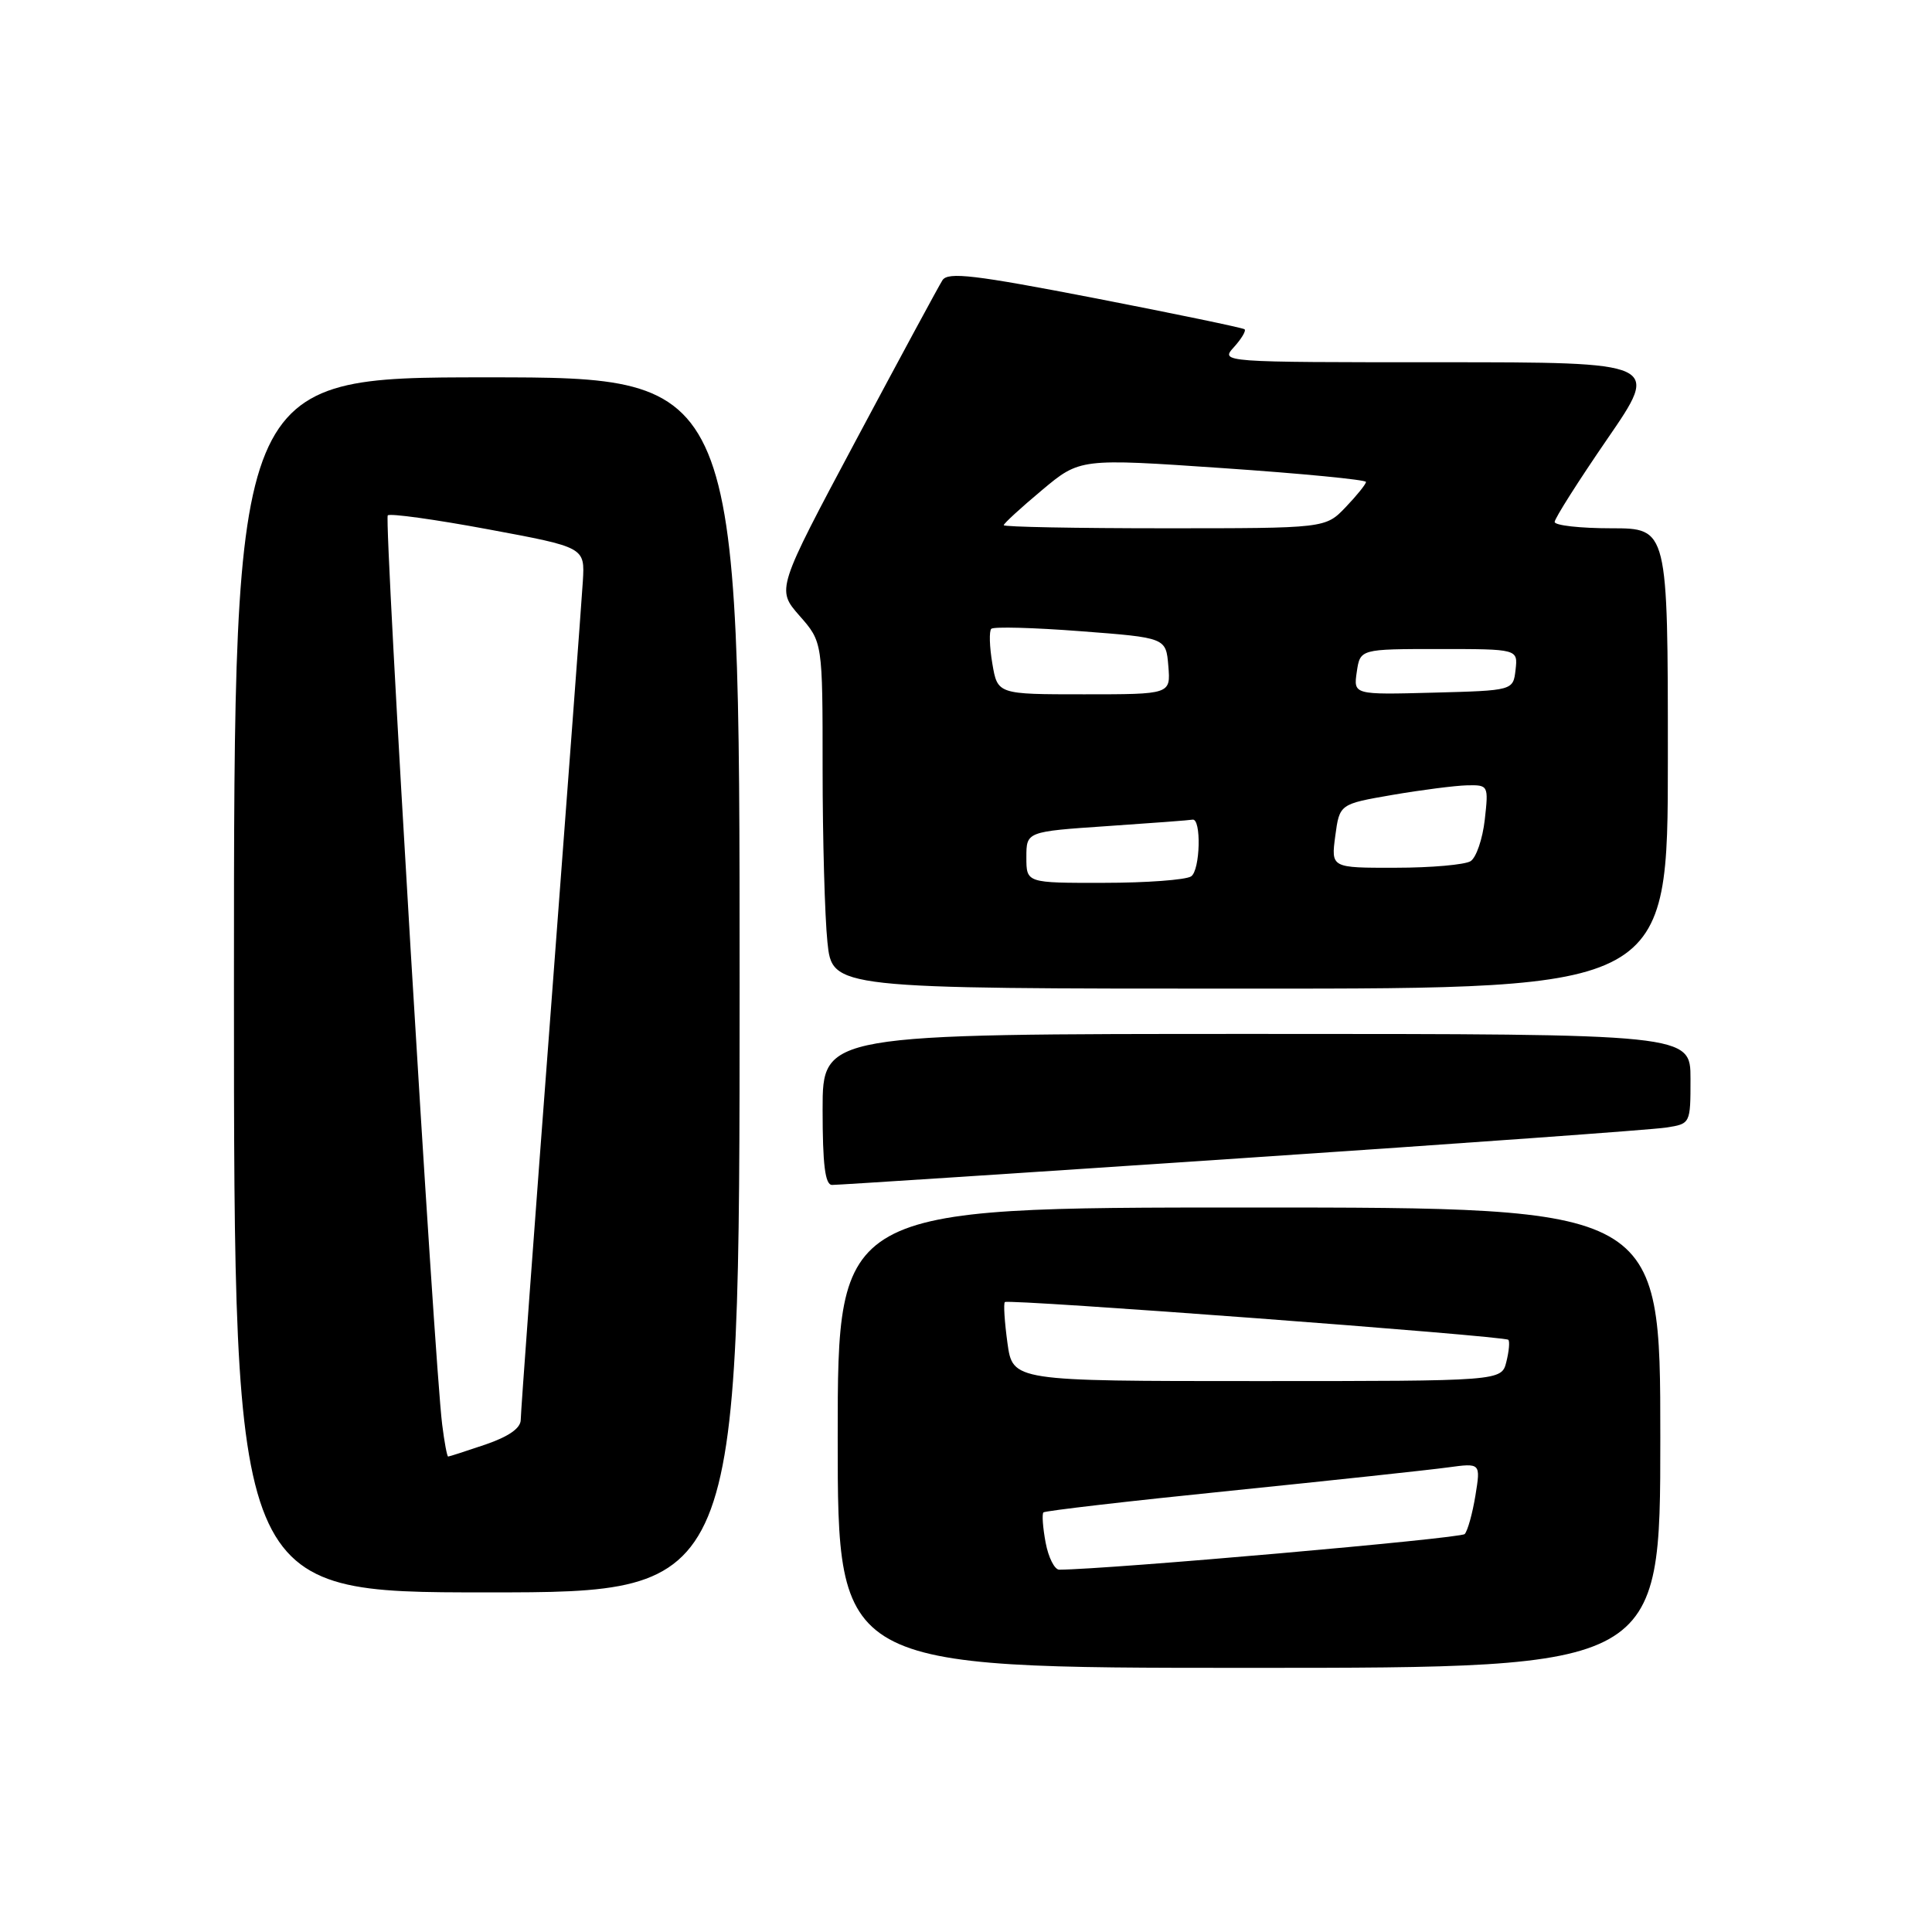 <?xml version="1.0" encoding="UTF-8" standalone="no"?>
<!DOCTYPE svg PUBLIC "-//W3C//DTD SVG 1.1//EN" "http://www.w3.org/Graphics/SVG/1.1/DTD/svg11.dtd" >
<svg xmlns="http://www.w3.org/2000/svg" xmlns:xlink="http://www.w3.org/1999/xlink" version="1.1" viewBox="0 0 256 256">
 <g >
 <path fill="currentColor"
d=" M 220.00 190.50 C 220.00 160.00 220.00 160.00 165.50 160.00 C 111.00 160.00 111.00 160.00 111.00 190.50 C 111.00 221.00 111.00 221.00 165.50 221.00 C 220.00 221.00 220.00 221.00 220.00 190.50 Z  M 98.00 130.50 C 98.00 50.00 98.00 50.00 64.50 50.00 C 31.00 50.00 31.00 50.00 31.00 130.50 C 31.00 211.00 31.00 211.00 64.50 211.00 C 98.00 211.00 98.00 211.00 98.00 130.50 Z  M 164.50 153.47 C 193.65 151.52 218.96 149.69 220.75 149.41 C 224.00 148.91 224.00 148.90 224.00 142.95 C 224.00 137.00 224.00 137.00 166.50 137.00 C 109.00 137.00 109.00 137.00 109.00 147.00 C 109.00 154.33 109.33 157.00 110.25 157.01 C 110.94 157.02 135.35 155.43 164.50 153.47 Z  M 221.00 100.50 C 221.00 70.00 221.00 70.00 213.50 70.00 C 209.38 70.00 206.00 69.62 206.00 69.16 C 206.00 68.70 209.14 63.75 212.98 58.16 C 219.97 48.00 219.97 48.00 190.83 48.00 C 161.72 48.00 161.69 48.00 163.51 45.99 C 164.50 44.89 165.14 43.83 164.91 43.63 C 164.68 43.44 155.78 41.59 145.13 39.52 C 129.12 36.42 125.61 36.00 124.88 37.13 C 124.40 37.88 119.25 47.41 113.44 58.30 C 102.88 78.10 102.88 78.10 105.94 81.59 C 109.00 85.07 109.00 85.07 109.00 101.89 C 109.00 111.14 109.29 121.47 109.64 124.85 C 110.28 131.00 110.28 131.00 165.64 131.00 C 221.00 131.00 221.00 131.00 221.00 100.50 Z  M 138.55 204.40 C 138.18 202.42 138.05 200.62 138.26 200.40 C 138.48 200.19 149.65 198.89 163.08 197.53 C 176.51 196.16 189.46 194.77 191.85 194.44 C 196.20 193.85 196.20 193.85 195.50 198.17 C 195.11 200.55 194.47 202.85 194.08 203.27 C 193.54 203.85 146.92 207.95 140.36 207.99 C 139.74 208.00 138.92 206.38 138.55 204.40 Z  M 133.49 177.94 C 133.11 175.15 132.95 172.72 133.15 172.53 C 133.60 172.09 199.35 177.02 199.86 177.53 C 200.07 177.74 199.95 179.05 199.60 180.45 C 198.96 183.00 198.96 183.00 166.57 183.00 C 134.19 183.00 134.19 183.00 133.49 177.94 Z  M 58.59 188.75 C 57.54 180.47 50.86 68.81 51.38 68.29 C 51.67 68.00 57.67 68.83 64.70 70.14 C 77.50 72.52 77.50 72.52 77.23 77.01 C 77.08 79.48 75.16 105.11 72.98 133.97 C 70.79 162.83 69.00 187.20 69.00 188.13 C 69.00 189.24 67.41 190.35 64.32 191.41 C 61.75 192.28 59.53 193.00 59.38 193.00 C 59.24 193.00 58.88 191.09 58.59 188.75 Z  M 136.00 113.60 C 136.00 110.19 136.00 110.19 146.75 109.46 C 152.66 109.06 157.72 108.68 158.00 108.61 C 159.21 108.34 159.05 115.35 157.82 116.13 C 157.10 116.59 151.89 116.98 146.25 116.98 C 136.00 117.00 136.00 117.00 136.00 113.60 Z  M 176.93 110.77 C 177.50 106.54 177.50 106.54 184.50 105.33 C 188.35 104.67 192.80 104.10 194.38 104.06 C 197.22 104.00 197.25 104.06 196.74 108.62 C 196.45 111.17 195.61 113.63 194.86 114.11 C 194.11 114.58 189.64 114.98 184.93 114.98 C 176.37 115.00 176.37 115.00 176.93 110.77 Z  M 131.49 87.93 C 131.11 85.70 131.05 83.62 131.35 83.32 C 131.65 83.02 136.98 83.16 143.20 83.64 C 154.50 84.50 154.50 84.50 154.81 88.25 C 155.12 92.00 155.12 92.00 143.65 92.00 C 132.18 92.00 132.18 92.00 131.49 87.93 Z  M 179.78 89.03 C 180.23 86.00 180.23 86.00 190.68 86.00 C 201.13 86.00 201.13 86.00 200.82 88.75 C 200.50 91.50 200.50 91.50 189.92 91.78 C 179.34 92.06 179.34 92.06 179.78 89.03 Z  M 133.00 69.59 C 133.00 69.37 135.27 67.28 138.05 64.96 C 143.10 60.73 143.10 60.73 162.05 62.03 C 172.47 62.74 181.00 63.57 181.00 63.86 C 181.00 64.15 179.79 65.65 178.31 67.20 C 175.63 70.00 175.63 70.00 154.31 70.00 C 142.59 70.00 133.00 69.82 133.00 69.59 Z "/>
</g>
</svg>